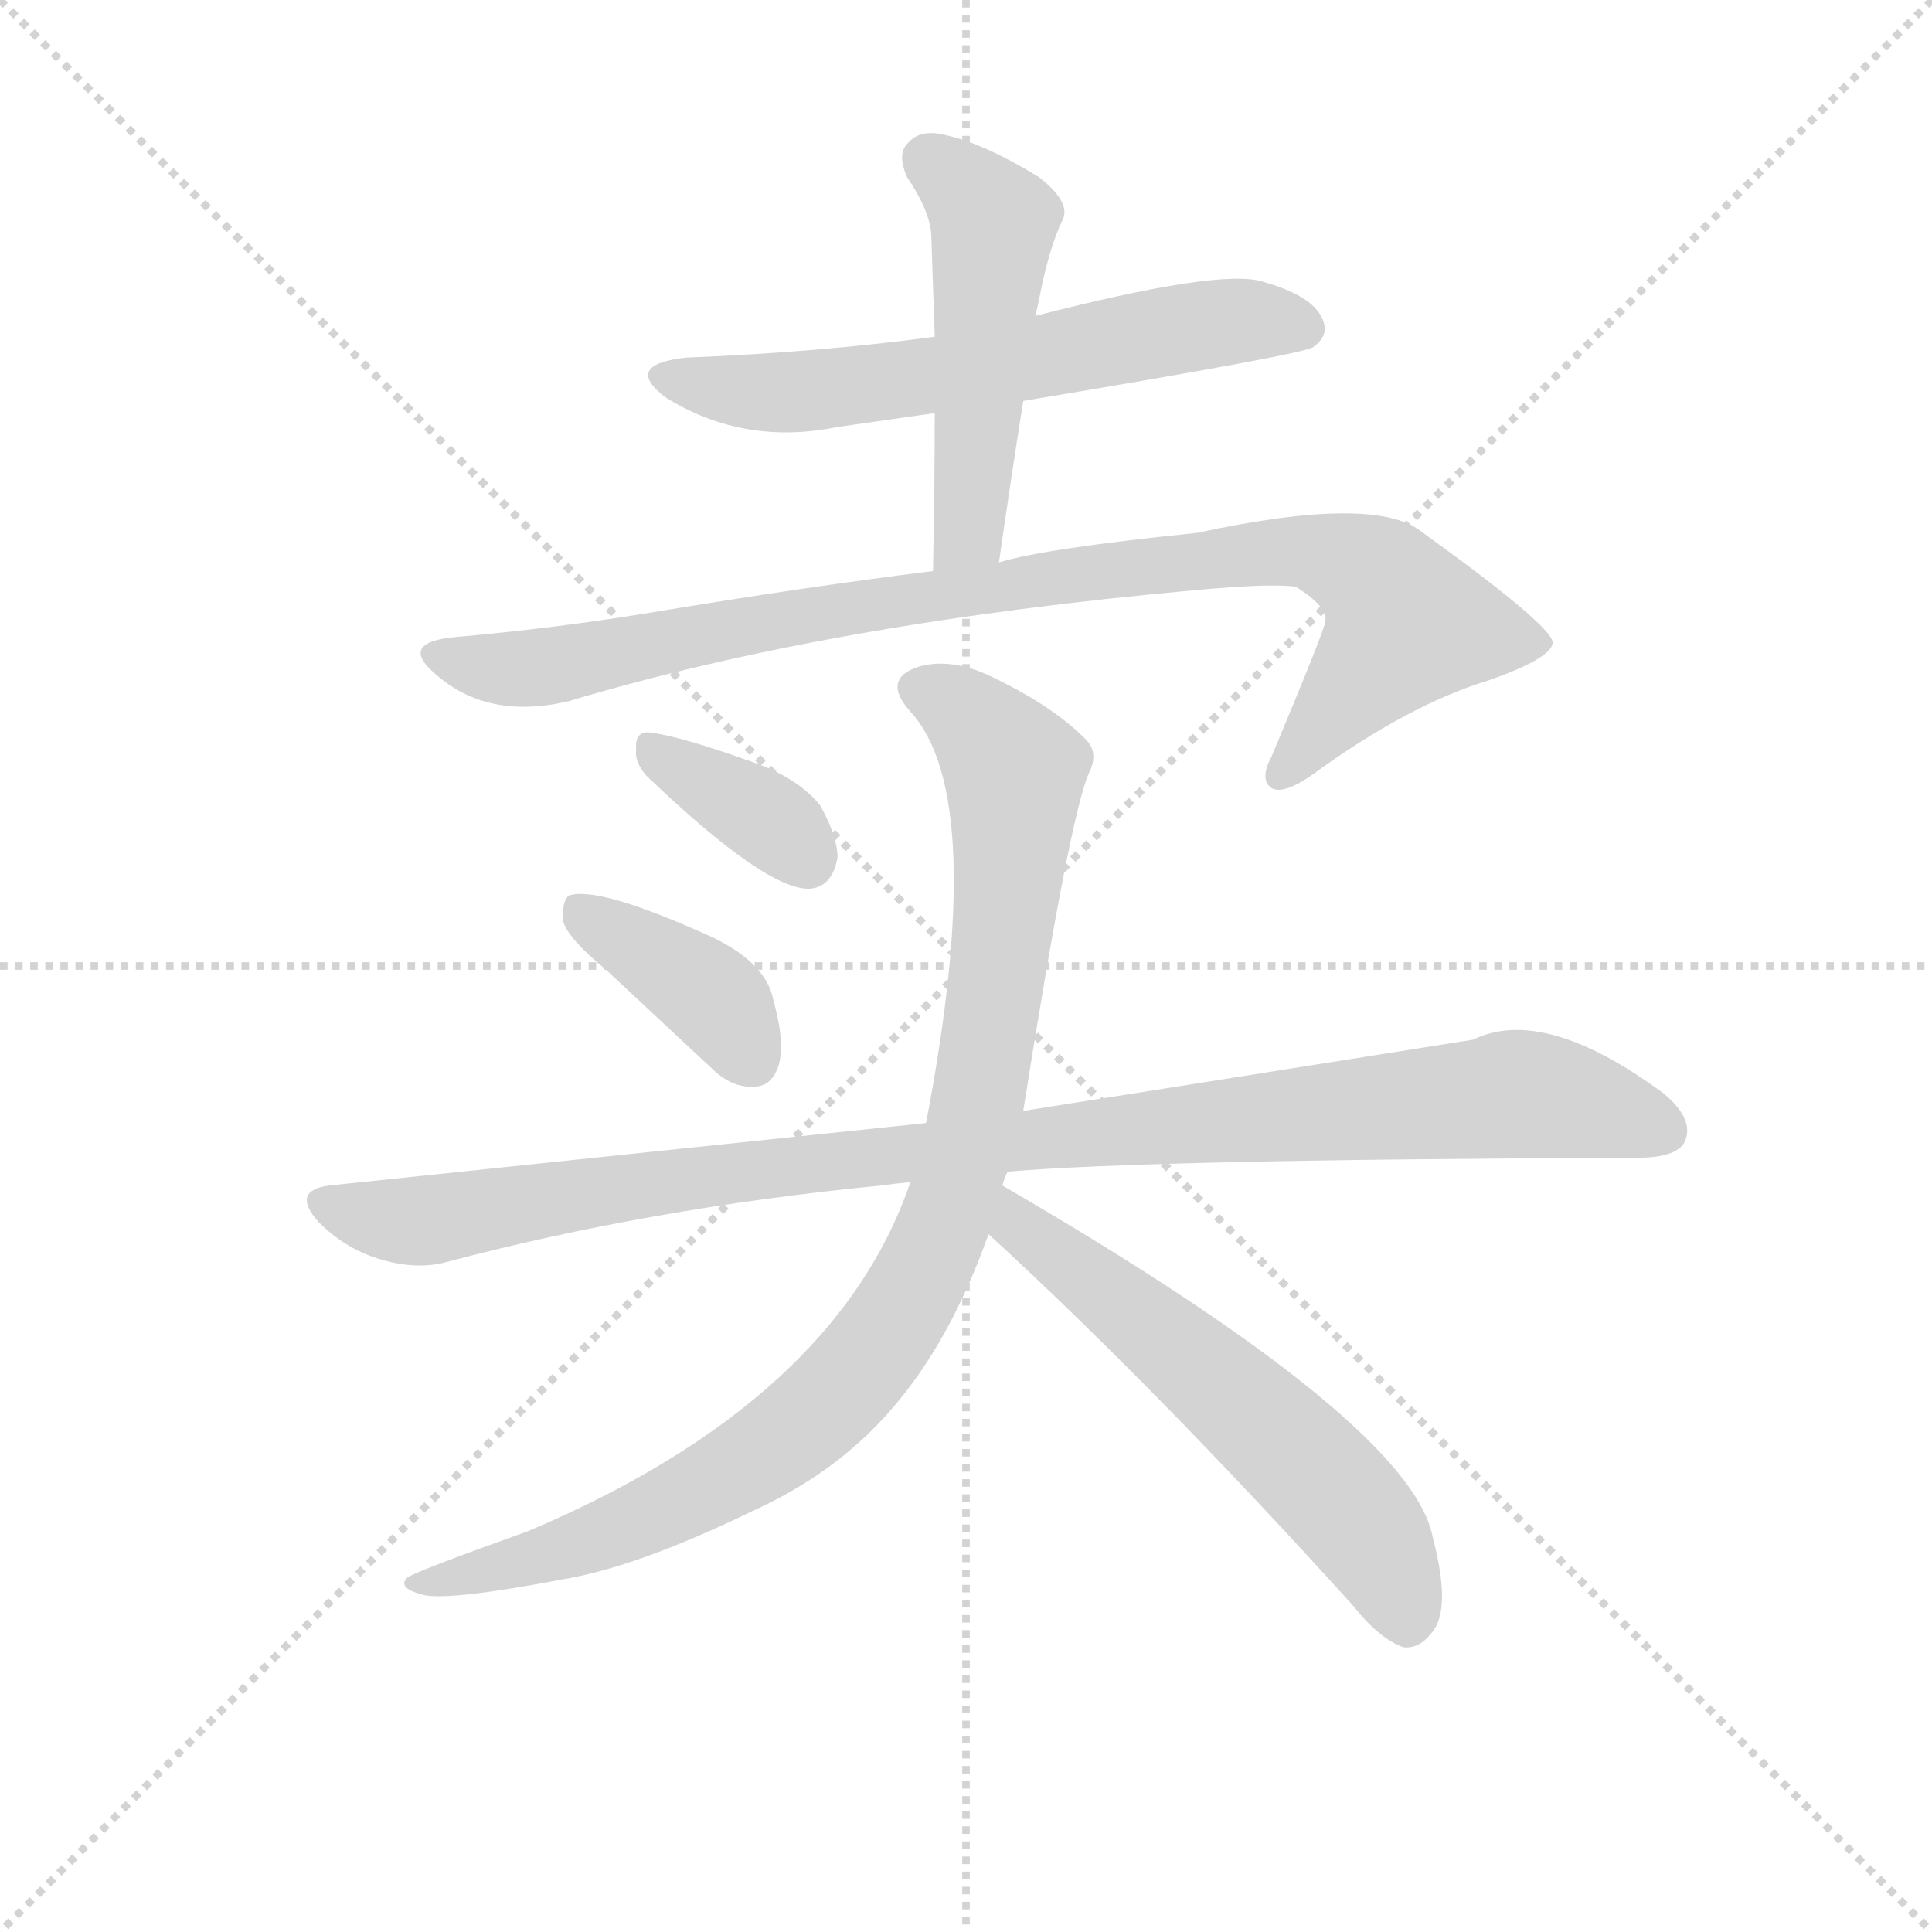 <svg version="1.1" viewBox="0 0 1024 1024" xmlns="http://www.w3.org/2000/svg">
  <g stroke="lightgray" stroke-dasharray="1,1" stroke-width="1" transform="scale(4, 4)">
    <line x1="0" y1="0" x2="256" y2="256"></line>
    <line x1="256" y1="0" x2="0" y2="256"></line>
    <line x1="128" y1="0" x2="128" y2="256"></line>
    <line x1="0" y1="128" x2="256" y2="128"></line>
  </g>
<g transform="scale(0.92, -0.92) translate(60, -900)">
   <style type="text/css">
    @keyframes keyframes0 {
      from {
       stroke: blue;
       stroke-dashoffset: 624;
       stroke-width: 128;
       }
       67% {
       animation-timing-function: step-end;
       stroke: blue;
       stroke-dashoffset: 0;
       stroke-width: 128;
       }
       to {
       stroke: black;
       stroke-width: 1024;
       }
       }
       #make-me-a-hanzi-animation-0 {
         animation: keyframes0 0.758s both;
         animation-delay: 0s;
         animation-timing-function: linear;
       }
    @keyframes keyframes1 {
      from {
       stroke: blue;
       stroke-dashoffset: 507;
       stroke-width: 128;
       }
       62% {
       animation-timing-function: step-end;
       stroke: blue;
       stroke-dashoffset: 0;
       stroke-width: 128;
       }
       to {
       stroke: black;
       stroke-width: 1024;
       }
       }
       #make-me-a-hanzi-animation-1 {
         animation: keyframes1 0.663s both;
         animation-delay: 0.758s;
         animation-timing-function: linear;
       }
    @keyframes keyframes2 {
      from {
       stroke: blue;
       stroke-dashoffset: 949;
       stroke-width: 128;
       }
       76% {
       animation-timing-function: step-end;
       stroke: blue;
       stroke-dashoffset: 0;
       stroke-width: 128;
       }
       to {
       stroke: black;
       stroke-width: 1024;
       }
       }
       #make-me-a-hanzi-animation-2 {
         animation: keyframes2 1.022s both;
         animation-delay: 1.42s;
         animation-timing-function: linear;
       }
    @keyframes keyframes3 {
      from {
       stroke: blue;
       stroke-dashoffset: 363;
       stroke-width: 128;
       }
       54% {
       animation-timing-function: step-end;
       stroke: blue;
       stroke-dashoffset: 0;
       stroke-width: 128;
       }
       to {
       stroke: black;
       stroke-width: 1024;
       }
       }
       #make-me-a-hanzi-animation-3 {
         animation: keyframes3 0.545s both;
         animation-delay: 2.443s;
         animation-timing-function: linear;
       }
    @keyframes keyframes4 {
      from {
       stroke: blue;
       stroke-dashoffset: 392;
       stroke-width: 128;
       }
       56% {
       animation-timing-function: step-end;
       stroke: blue;
       stroke-dashoffset: 0;
       stroke-width: 128;
       }
       to {
       stroke: black;
       stroke-width: 1024;
       }
       }
       #make-me-a-hanzi-animation-4 {
         animation: keyframes4 0.569s both;
         animation-delay: 2.988s;
         animation-timing-function: linear;
       }
    @keyframes keyframes5 {
      from {
       stroke: blue;
       stroke-dashoffset: 1035;
       stroke-width: 128;
       }
       77% {
       animation-timing-function: step-end;
       stroke: blue;
       stroke-dashoffset: 0;
       stroke-width: 128;
       }
       to {
       stroke: black;
       stroke-width: 1024;
       }
       }
       #make-me-a-hanzi-animation-5 {
         animation: keyframes5 1.092s both;
         animation-delay: 3.557s;
         animation-timing-function: linear;
       }
    @keyframes keyframes6 {
      from {
       stroke: blue;
       stroke-dashoffset: 981;
       stroke-width: 128;
       }
       76% {
       animation-timing-function: step-end;
       stroke: blue;
       stroke-dashoffset: 0;
       stroke-width: 128;
       }
       to {
       stroke: black;
       stroke-width: 1024;
       }
       }
       #make-me-a-hanzi-animation-6 {
         animation: keyframes6 1.048s both;
         animation-delay: 4.649s;
         animation-timing-function: linear;
       }
    @keyframes keyframes7 {
      from {
       stroke: blue;
       stroke-dashoffset: 594;
       stroke-width: 128;
       }
       66% {
       animation-timing-function: step-end;
       stroke: blue;
       stroke-dashoffset: 0;
       stroke-width: 128;
       }
       to {
       stroke: black;
       stroke-width: 1024;
       }
       }
       #make-me-a-hanzi-animation-7 {
         animation: keyframes7 0.733s both;
         animation-delay: 5.698s;
         animation-timing-function: linear;
       }
</style>
<path d="M 478.5 706.0 Q 411.5 697.0 335.5 694.0 Q 298.5 690.0 323.5 671.0 Q 368.5 643.0 422.5 654.0 L 478.5 662.0 L 529.5 669.0 Q 691.5 696.0 696.5 700.0 Q 706.5 707.0 701.5 717.0 Q 695.5 730.0 666.5 738.0 Q 641.5 745.0 536.5 718.0 L 478.5 706.0 Z" fill="lightgray"></path> 
<path d="M 536.5 718.0 Q 537.5 722.0 538.5 727.0 Q 544.5 758.0 552.5 774.0 Q 556.5 784.0 538.5 798.0 Q 507.5 817.0 485.5 822.0 Q 470.5 826.0 463.5 818.0 Q 456.5 812.0 462.5 798.0 Q 475.5 779.0 476.5 765.0 Q 477.5 737.0 478.5 706.0 L 478.5 662.0 Q 478.5 619.0 477.5 571.0 C 476.5 541.0 511.5 546.0 515.5 576.0 Q 522.5 625.0 529.5 669.0 L 536.5 718.0 Z" fill="lightgray"></path> 
<path d="M 477.5 571.0 Q 404.5 562.0 314.5 547.0 Q 259.5 538.0 202.5 533.0 Q 169.5 530.0 190.5 512.0 Q 220.5 485.0 267.5 496.0 Q 417.5 541.0 628.5 560.0 Q 671.5 564.0 686.5 562.0 Q 705.5 550.0 703.5 542.0 Q 703.5 538.0 672.5 464.0 Q 665.5 451.0 672.5 446.0 Q 679.5 442.0 696.5 454.0 Q 751.5 494.0 797.5 508.0 Q 834.5 521.0 834.5 530.0 Q 833.5 540.0 758.5 594.0 Q 731.5 615.0 629.5 593.0 Q 541.5 584.0 515.5 576.0 L 477.5 571.0 Z" fill="lightgray"></path> 
<path d="M 312.5 453.0 Q 381.5 387.0 406.5 388.0 Q 419.5 389.0 422.5 406.0 Q 422.5 418.0 412.5 436.0 Q 399.5 452.0 373.5 461.0 Q 331.5 476.0 314.5 478.0 Q 305.5 479.0 306.5 468.0 Q 305.5 461.0 312.5 453.0 Z" fill="lightgray"></path> 
<path d="M 289.5 341.0 L 349.5 285.0 Q 361.5 273.0 374.5 274.0 Q 384.5 274.0 388.5 286.0 Q 392.5 299.0 385.5 324.0 Q 381.5 345.0 350.5 360.0 Q 284.5 390.0 267.5 384.0 Q 263.5 380.0 264.5 369.0 Q 267.5 359.0 289.5 341.0 Z" fill="lightgray"></path> 
<path d="M 520.5 225.0 Q 601.5 232.0 883.5 233.0 Q 905.5 233.0 910.5 242.0 Q 916.5 255.0 898.5 270.0 Q 829.5 321.0 788.5 301.0 L 529.5 260.0 L 473.5 253.0 L 129.5 217.0 Q 107.5 214.0 123.5 196.0 Q 138.5 181.0 157.5 175.0 Q 179.5 168.0 197.5 173.0 Q 314.5 204.0 447.5 217.0 Q 454.5 218.0 464.5 219.0 L 520.5 225.0 Z" fill="lightgray"></path> 
<path d="M 517.5 217.0 Q 518.5 221.0 520.5 225.0 L 529.5 260.0 Q 556.5 431.0 567.5 455.0 Q 573.5 467.0 564.5 475.0 Q 545.5 494.0 509.5 511.0 Q 487.5 521.0 469.5 516.0 Q 447.5 509.0 464.5 490.0 Q 509.5 441.0 473.5 253.0 L 464.5 219.0 Q 421.5 93.0 244.5 18.0 Q 177.5 -6.0 174.5 -9.0 Q 168.5 -15.0 184.5 -19.0 Q 200.5 -22.0 263.5 -10.0 Q 306.5 -3.0 372.5 29.0 Q 421.5 51.0 453.5 88.0 Q 487.5 127.0 509.5 189.0 L 517.5 217.0 Z" fill="lightgray"></path> 
<path d="M 509.5 189.0 Q 605.5 101.0 719.5 -25.0 Q 734.5 -44.0 748.5 -49.0 Q 757.5 -50.0 764.5 -41.0 Q 776.5 -28.0 765.5 14.0 Q 753.5 80.0 517.5 217.0 C 491.5 232.0 487.5 209.0 509.5 189.0 Z" fill="lightgray"></path> 
      <clipPath id="make-me-a-hanzi-clip-0">
      <path d="M 478.5 706.0 Q 411.5 697.0 335.5 694.0 Q 298.5 690.0 323.5 671.0 Q 368.5 643.0 422.5 654.0 L 478.5 662.0 L 529.5 669.0 Q 691.5 696.0 696.5 700.0 Q 706.5 707.0 701.5 717.0 Q 695.5 730.0 666.5 738.0 Q 641.5 745.0 536.5 718.0 L 478.5 706.0 Z" fill="lightgray"></path>
      </clipPath>
      <path clip-path="url(#make-me-a-hanzi-clip-0)" d="M 327.5 684.0 L 386.5 673.0 L 540.5 692.0 L 625.5 712.0 L 668.5 716.0 L 690.5 711.0 " fill="none" id="make-me-a-hanzi-animation-0" stroke-dasharray="496 992" stroke-linecap="round"></path>

      <clipPath id="make-me-a-hanzi-clip-1">
      <path d="M 536.5 718.0 Q 537.5 722.0 538.5 727.0 Q 544.5 758.0 552.5 774.0 Q 556.5 784.0 538.5 798.0 Q 507.5 817.0 485.5 822.0 Q 470.5 826.0 463.5 818.0 Q 456.5 812.0 462.5 798.0 Q 475.5 779.0 476.5 765.0 Q 477.5 737.0 478.5 706.0 L 478.5 662.0 Q 478.5 619.0 477.5 571.0 C 476.5 541.0 511.5 546.0 515.5 576.0 Q 522.5 625.0 529.5 669.0 L 536.5 718.0 Z" fill="lightgray"></path>
      </clipPath>
      <path clip-path="url(#make-me-a-hanzi-clip-1)" d="M 475.5 808.0 L 512.5 771.0 L 499.5 603.0 L 494.5 589.0 L 482.5 579.0 " fill="none" id="make-me-a-hanzi-animation-1" stroke-dasharray="379 758" stroke-linecap="round"></path>

      <clipPath id="make-me-a-hanzi-clip-2">
      <path d="M 477.5 571.0 Q 404.5 562.0 314.5 547.0 Q 259.5 538.0 202.5 533.0 Q 169.5 530.0 190.5 512.0 Q 220.5 485.0 267.5 496.0 Q 417.5 541.0 628.5 560.0 Q 671.5 564.0 686.5 562.0 Q 705.5 550.0 703.5 542.0 Q 703.5 538.0 672.5 464.0 Q 665.5 451.0 672.5 446.0 Q 679.5 442.0 696.5 454.0 Q 751.5 494.0 797.5 508.0 Q 834.5 521.0 834.5 530.0 Q 833.5 540.0 758.5 594.0 Q 731.5 615.0 629.5 593.0 Q 541.5 584.0 515.5 576.0 L 477.5 571.0 Z" fill="lightgray"></path>
      </clipPath>
      <path clip-path="url(#make-me-a-hanzi-clip-2)" d="M 194.5 523.0 L 217.5 515.0 L 255.5 516.0 L 402.5 546.0 L 643.5 580.0 L 698.5 582.0 L 731.5 568.0 L 749.5 538.0 L 677.5 453.0 " fill="none" id="make-me-a-hanzi-animation-2" stroke-dasharray="821 1642" stroke-linecap="round"></path>

      <clipPath id="make-me-a-hanzi-clip-3">
      <path d="M 312.5 453.0 Q 381.5 387.0 406.5 388.0 Q 419.5 389.0 422.5 406.0 Q 422.5 418.0 412.5 436.0 Q 399.5 452.0 373.5 461.0 Q 331.5 476.0 314.5 478.0 Q 305.5 479.0 306.5 468.0 Q 305.5 461.0 312.5 453.0 Z" fill="lightgray"></path>
      </clipPath>
      <path clip-path="url(#make-me-a-hanzi-clip-3)" d="M 317.5 467.0 L 381.5 428.0 L 404.5 405.0 " fill="none" id="make-me-a-hanzi-animation-3" stroke-dasharray="235 470" stroke-linecap="round"></path>

      <clipPath id="make-me-a-hanzi-clip-4">
      <path d="M 289.5 341.0 L 349.5 285.0 Q 361.5 273.0 374.5 274.0 Q 384.5 274.0 388.5 286.0 Q 392.5 299.0 385.5 324.0 Q 381.5 345.0 350.5 360.0 Q 284.5 390.0 267.5 384.0 Q 263.5 380.0 264.5 369.0 Q 267.5 359.0 289.5 341.0 Z" fill="lightgray"></path>
      </clipPath>
      <path clip-path="url(#make-me-a-hanzi-clip-4)" d="M 272.5 375.0 L 350.5 325.0 L 374.5 289.0 " fill="none" id="make-me-a-hanzi-animation-4" stroke-dasharray="264 528" stroke-linecap="round"></path>

      <clipPath id="make-me-a-hanzi-clip-5">
      <path d="M 520.5 225.0 Q 601.5 232.0 883.5 233.0 Q 905.5 233.0 910.5 242.0 Q 916.5 255.0 898.5 270.0 Q 829.5 321.0 788.5 301.0 L 529.5 260.0 L 473.5 253.0 L 129.5 217.0 Q 107.5 214.0 123.5 196.0 Q 138.5 181.0 157.5 175.0 Q 179.5 168.0 197.5 173.0 Q 314.5 204.0 447.5 217.0 Q 454.5 218.0 464.5 219.0 L 520.5 225.0 Z" fill="lightgray"></path>
      </clipPath>
      <path clip-path="url(#make-me-a-hanzi-clip-5)" d="M 127.5 206.0 L 179.5 196.0 L 436.5 233.0 L 810.5 270.0 L 898.5 249.0 " fill="none" id="make-me-a-hanzi-animation-5" stroke-dasharray="907 1814" stroke-linecap="round"></path>

      <clipPath id="make-me-a-hanzi-clip-6">
      <path d="M 517.5 217.0 Q 518.5 221.0 520.5 225.0 L 529.5 260.0 Q 556.5 431.0 567.5 455.0 Q 573.5 467.0 564.5 475.0 Q 545.5 494.0 509.5 511.0 Q 487.5 521.0 469.5 516.0 Q 447.5 509.0 464.5 490.0 Q 509.5 441.0 473.5 253.0 L 464.5 219.0 Q 421.5 93.0 244.5 18.0 Q 177.5 -6.0 174.5 -9.0 Q 168.5 -15.0 184.5 -19.0 Q 200.5 -22.0 263.5 -10.0 Q 306.5 -3.0 372.5 29.0 Q 421.5 51.0 453.5 88.0 Q 487.5 127.0 509.5 189.0 L 517.5 217.0 Z" fill="lightgray"></path>
      </clipPath>
      <path clip-path="url(#make-me-a-hanzi-clip-6)" d="M 470.5 502.0 L 494.5 491.0 L 524.5 450.0 L 506.5 277.0 L 470.5 164.0 L 427.5 103.0 L 354.5 47.0 L 249.5 1.0 L 236.5 3.0 L 228.5 -4.0 L 179.5 -14.0 " fill="none" id="make-me-a-hanzi-animation-6" stroke-dasharray="853 1706" stroke-linecap="round"></path>

      <clipPath id="make-me-a-hanzi-clip-7">
      <path d="M 509.5 189.0 Q 605.5 101.0 719.5 -25.0 Q 734.5 -44.0 748.5 -49.0 Q 757.5 -50.0 764.5 -41.0 Q 776.5 -28.0 765.5 14.0 Q 753.5 80.0 517.5 217.0 C 491.5 232.0 487.5 209.0 509.5 189.0 Z" fill="lightgray"></path>
      </clipPath>
      <path clip-path="url(#make-me-a-hanzi-clip-7)" d="M 526.5 207.0 L 526.5 194.0 L 611.5 129.0 L 710.5 38.0 L 739.5 -2.0 L 750.5 -34.0 " fill="none" id="make-me-a-hanzi-animation-7" stroke-dasharray="466 932" stroke-linecap="round"></path>

</g>
</svg>

